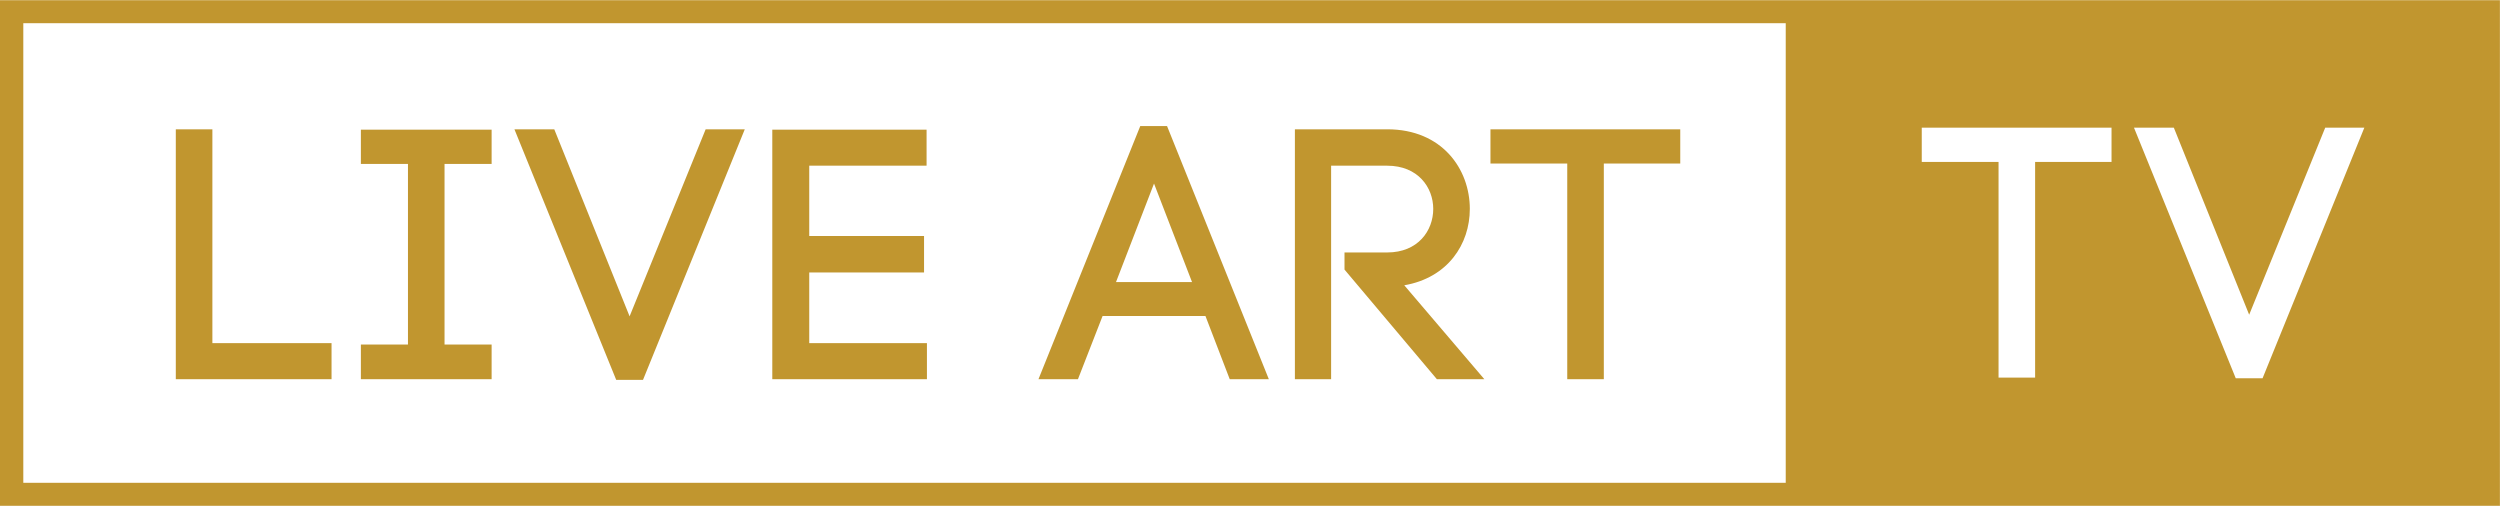 <svg xmlns="http://www.w3.org/2000/svg" xmlns:xlink="http://www.w3.org/1999/xlink" preserveAspectRatio="xMidYMid" width="168" height="34" viewBox="0 0 168 34">
  <defs>
    <style>

      .cls-2 {
        fill: #c1962f;
      }
    </style>
  </defs>
  <path d="M121.569,33.988 C121.569,33.988 120.001,33.988 120.001,33.988 C120.001,33.988 -0.001,33.988 -0.001,33.988 C-0.001,33.988 -0.001,0.012 -0.001,0.012 C-0.001,0.012 120.001,0.012 120.001,0.012 C120.001,0.012 121.569,0.012 121.569,0.012 C121.569,0.012 167.994,0.012 167.994,0.012 C167.994,0.012 167.994,33.988 167.994,33.988 C167.994,33.988 121.569,33.988 121.569,33.988 ZM120.001,1.558 C120.001,1.558 1.566,1.558 1.566,1.558 C1.566,1.558 1.566,32.442 1.566,32.442 C1.566,32.442 120.001,32.442 120.001,32.442 C120.001,32.442 120.001,1.558 120.001,1.558 ZM141.895,8.581 C141.895,8.581 129.142,8.581 129.142,8.581 C129.142,8.581 129.142,10.884 129.142,10.884 C129.142,10.884 134.302,10.884 134.302,10.884 C134.302,10.884 134.302,25.373 134.302,25.373 C134.302,25.373 136.760,25.373 136.760,25.373 C136.760,25.373 136.760,10.884 136.760,10.884 C136.760,10.884 141.895,10.884 141.895,10.884 C141.895,10.884 141.895,8.581 141.895,8.581 ZM156.254,8.581 C156.254,8.581 151.144,21.150 151.144,21.150 C151.144,21.150 146.082,8.581 146.082,8.581 C146.082,8.581 143.404,8.581 143.404,8.581 C143.404,8.581 150.243,25.421 150.243,25.421 C150.243,25.421 152.044,25.421 152.044,25.421 C152.044,25.421 158.883,8.581 158.883,8.581 C158.883,8.581 156.254,8.581 156.254,8.581 ZM14.272,23.057 C14.272,23.057 22.280,23.057 22.280,23.057 C22.280,23.057 22.280,25.480 22.280,25.480 C22.280,25.480 11.814,25.480 11.814,25.480 C11.814,25.480 11.814,8.689 11.814,8.689 C11.814,8.689 14.272,8.689 14.272,8.689 C14.272,8.689 14.272,23.057 14.272,23.057 ZM33.037,11.015 C33.037,11.015 29.873,11.015 29.873,11.015 C29.873,11.015 29.873,23.153 29.873,23.153 C29.873,23.153 33.037,23.153 33.037,23.153 C33.037,23.153 33.037,25.480 33.037,25.480 C33.037,25.480 24.251,25.480 24.251,25.480 C24.251,25.480 24.251,23.153 24.251,23.153 C24.251,23.153 27.415,23.153 27.415,23.153 C27.415,23.153 27.415,11.015 27.415,11.015 C27.415,11.015 24.251,11.015 24.251,11.015 C24.251,11.015 24.251,8.713 24.251,8.713 C24.251,8.713 33.037,8.713 33.037,8.713 C33.037,8.713 33.037,11.015 33.037,11.015 ZM42.309,21.258 C42.309,21.258 47.420,8.689 47.420,8.689 C47.420,8.689 50.049,8.689 50.049,8.689 C50.049,8.689 43.210,25.528 43.210,25.528 C43.210,25.528 41.409,25.528 41.409,25.528 C41.409,25.528 34.570,8.689 34.570,8.689 C34.570,8.689 37.247,8.689 37.247,8.689 C37.247,8.689 42.309,21.258 42.309,21.258 ZM62.266,11.135 C62.266,11.135 54.381,11.135 54.381,11.135 C54.381,11.135 54.381,15.861 54.381,15.861 C54.381,15.861 62.096,15.861 62.096,15.861 C62.096,15.861 62.096,18.308 62.096,18.308 C62.096,18.308 54.381,18.308 54.381,18.308 C54.381,18.308 54.381,23.057 54.381,23.057 C54.381,23.057 62.290,23.057 62.290,23.057 C62.290,23.057 62.290,25.480 62.290,25.480 C62.290,25.480 51.898,25.480 51.898,25.480 C51.898,25.480 51.898,8.713 51.898,8.713 C51.898,8.713 62.266,8.713 62.266,8.713 C62.266,8.713 62.266,11.135 62.266,11.135 ZM78.426,8.473 C78.426,8.473 85.265,25.480 85.265,25.480 C85.265,25.480 82.637,25.480 82.637,25.480 C82.637,25.480 81.006,21.234 81.006,21.234 C81.006,21.234 74.094,21.234 74.094,21.234 C74.094,21.234 72.439,25.480 72.439,25.480 C72.439,25.480 69.786,25.480 69.786,25.480 C69.786,25.480 76.625,8.473 76.625,8.473 C76.625,8.473 78.426,8.473 78.426,8.473 ZM80.105,18.956 C80.105,18.956 77.550,12.335 77.550,12.335 C77.550,12.335 74.995,18.956 74.995,18.956 C74.995,18.956 80.105,18.956 80.105,18.956 ZM98.772,14.038 C98.772,16.413 97.288,18.667 94.367,19.171 C94.367,19.171 99.746,25.480 99.746,25.480 C99.746,25.480 96.557,25.480 96.557,25.480 C96.557,25.480 90.351,18.116 90.351,18.116 C90.351,18.116 90.351,16.965 90.351,16.965 C90.351,16.965 93.223,16.965 93.223,16.965 C95.292,16.965 96.314,15.501 96.314,14.038 C96.314,12.599 95.292,11.135 93.223,11.135 C93.223,11.135 89.451,11.135 89.451,11.135 C89.451,11.135 89.451,25.480 89.451,25.480 C89.451,25.480 87.017,25.480 87.017,25.480 C87.017,25.480 87.017,8.689 87.017,8.689 C87.017,8.689 93.223,8.689 93.223,8.689 C96.922,8.689 98.772,11.375 98.772,14.038 ZM112.913,10.991 C112.913,10.991 107.777,10.991 107.777,10.991 C107.777,10.991 107.777,25.480 107.777,25.480 C107.777,25.480 105.319,25.480 105.319,25.480 C105.319,25.480 105.319,10.991 105.319,10.991 C105.319,10.991 100.159,10.991 100.159,10.991 C100.159,10.991 100.159,8.689 100.159,8.689 C100.159,8.689 112.913,8.689 112.913,8.689 C112.913,8.689 112.913,10.991 112.913,10.991 Z" id="path-1" class="cls-2" fill-rule="evenodd"/>
</svg>
